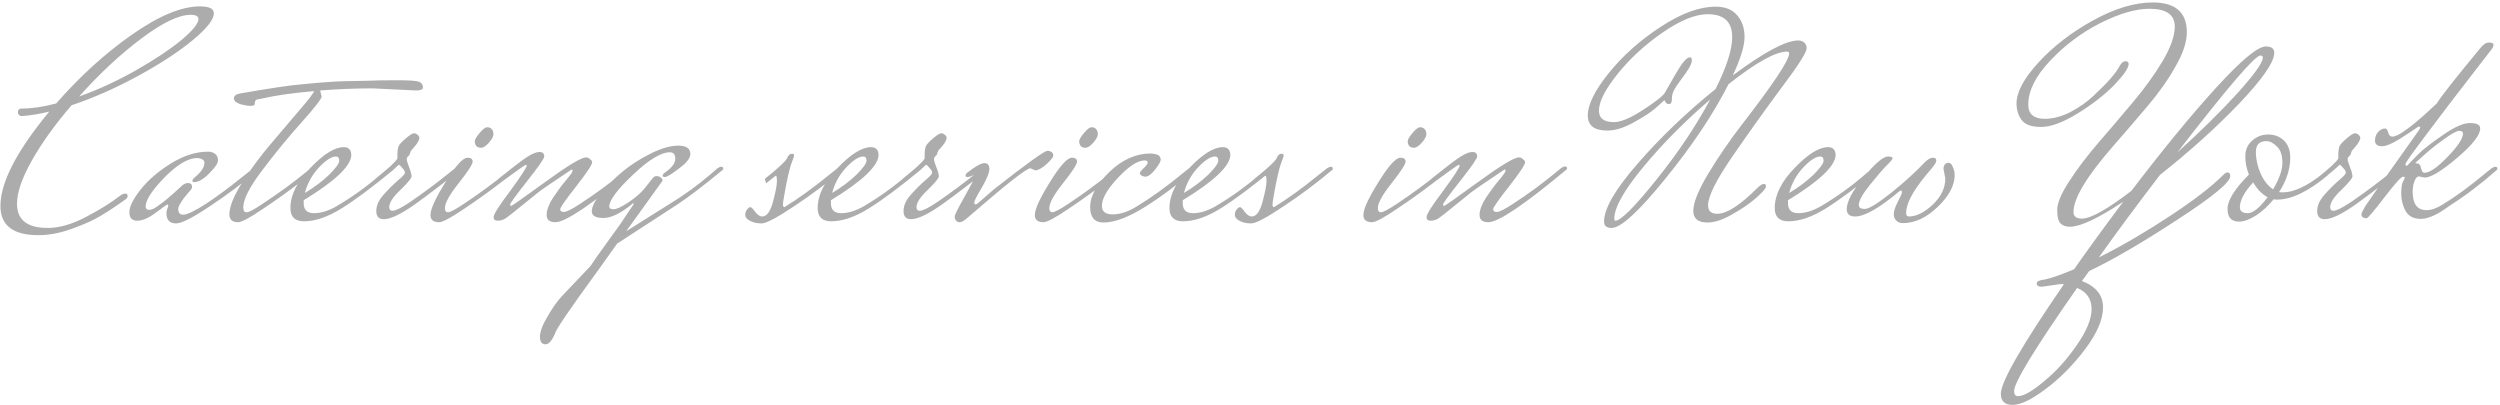 <svg width="481" height="78" viewBox="0 0 481 78" fill="none" xmlns="http://www.w3.org/2000/svg">
<path d="M4.084 20.888C6.133 20.888 8.376 20.559 10.812 19.902C15.375 14.682 20.227 10.274 25.37 6.678C30.551 3.043 34.921 1.226 38.478 1.226C40.257 1.226 41.146 1.671 41.146 2.56C41.146 3.759 39.793 5.479 37.086 7.722C34.379 9.965 30.861 12.265 26.53 14.624C22.199 16.983 17.946 18.858 13.77 20.25C10.638 23.885 8.105 27.403 6.172 30.806C4.239 34.209 3.272 37.012 3.272 39.216C3.272 42.309 5.244 43.856 9.188 43.856C11.392 43.856 13.828 43.16 16.496 41.768C19.164 40.376 21.368 39.003 23.108 37.65C23.495 37.379 23.823 37.244 24.094 37.244C24.403 37.244 24.558 37.399 24.558 37.708C24.558 37.901 24.481 38.075 24.326 38.23C22.509 39.545 20.885 40.627 19.454 41.478C18.062 42.329 16.225 43.16 13.944 43.972C11.663 44.823 9.478 45.248 7.39 45.248C2.518 45.248 0.082 43.373 0.082 39.622C0.082 35.098 3.214 29.047 9.478 21.468C7.622 21.932 5.843 22.222 4.142 22.338C3.678 22.261 3.446 22.009 3.446 21.584C3.446 21.159 3.659 20.927 4.084 20.888ZM36.68 2.85C34.399 2.85 31.228 4.377 27.168 7.432C23.147 10.448 19.164 14.16 15.22 18.568C18.816 17.292 22.431 15.629 26.066 13.58C29.739 11.492 32.678 9.539 34.882 7.722C37.086 5.866 38.188 4.513 38.188 3.662C38.188 3.121 37.685 2.85 36.68 2.85ZM37.361 35.04C37.129 35.04 37.013 34.963 37.013 34.808C37.013 34.615 37.148 34.402 37.419 34.17C38.695 33.126 39.333 32.179 39.333 31.328C39.333 30.787 38.849 30.477 37.883 30.4C36.143 30.439 34.055 31.695 31.619 34.17C29.221 36.645 28.023 38.501 28.023 39.738C28.023 40.163 28.255 40.376 28.719 40.376C29.221 40.376 29.879 40.047 30.691 39.39C31.425 38.926 32.798 37.766 34.809 35.91C35.273 35.446 35.717 35.214 36.143 35.214C36.684 35.214 36.955 35.465 36.955 35.968C36.955 36.161 36.897 36.316 36.781 36.432C36.665 36.548 36.452 36.799 36.143 37.186C35.833 37.534 35.563 37.863 35.331 38.172C34.635 39.177 34.287 39.835 34.287 40.144C34.287 40.917 34.596 41.304 35.215 41.304C36.027 41.304 37.554 40.569 39.797 39.1C42.039 37.592 44.089 36.084 45.945 34.576L48.729 32.372C48.999 32.179 49.251 32.082 49.483 32.082C49.715 32.082 49.831 32.217 49.831 32.488V32.604C46.853 35.117 43.702 37.476 40.377 39.68C37.09 41.884 34.925 42.986 33.881 42.986C32.643 42.986 32.025 42.329 32.025 41.014C32.025 40.705 32.083 40.415 32.199 40.144C32.315 39.873 32.373 39.68 32.373 39.564C32.373 39.448 32.334 39.371 32.257 39.332C32.141 39.332 31.387 39.854 29.995 40.898C28.641 41.942 27.443 42.464 26.399 42.464C25.393 42.464 24.891 41.923 24.891 40.84C24.891 39.757 25.606 38.307 27.037 36.49C28.506 34.634 30.459 32.952 32.895 31.444C35.331 29.936 37.709 29.182 40.029 29.182C40.57 29.182 41.015 29.317 41.363 29.588C41.749 29.859 41.943 30.284 41.943 30.864C41.943 31.405 41.382 32.237 40.261 33.358C39.139 34.479 38.173 35.04 37.361 35.04ZM80.037 17.408L71.743 17.002C68.341 17.002 64.957 17.137 61.593 17.408L61.883 18.568C61.883 18.993 60.627 20.617 58.113 23.44C55.6 26.224 53.087 29.279 50.573 32.604C48.06 35.891 46.803 38.327 46.803 39.912C46.803 40.531 47.016 40.84 47.441 40.84C47.905 40.84 48.93 40.299 50.515 39.216C53.454 37.283 56.141 35.33 58.577 33.358L59.853 32.314C60.124 32.121 60.356 32.024 60.549 32.024C60.743 32.024 60.839 32.14 60.839 32.372V32.546C60.994 32.546 59.95 33.397 57.707 35.098C55.503 36.799 53.125 38.501 50.573 40.202C48.06 41.903 46.475 42.754 45.817 42.754C44.696 42.754 44.135 42.251 44.135 41.246C44.135 39.777 44.947 37.747 46.571 35.156C48.234 32.565 50.032 30.129 51.965 27.848C53.937 25.528 55.793 23.343 57.533 21.294C59.312 19.245 60.279 17.988 60.433 17.524C56.18 17.911 52.913 18.375 50.631 18.916L49.471 19.148C49.162 19.187 49.007 19.477 49.007 20.018C49.007 20.25 48.737 20.366 48.195 20.366C47.654 20.366 46.977 20.25 46.165 20.018C45.392 19.747 45.005 19.38 45.005 18.916C45.005 18.452 45.392 18.143 46.165 17.988C51.888 16.983 55.948 16.383 58.345 16.19C60.743 15.958 62.328 15.823 63.101 15.784C63.913 15.707 65.151 15.649 66.813 15.61C68.515 15.571 69.655 15.552 70.235 15.552C71.975 15.475 74.005 15.436 76.325 15.436C78.684 15.436 80.115 15.533 80.617 15.726C81.12 15.919 81.371 16.287 81.371 16.828C81.371 17.215 80.927 17.408 80.037 17.408ZM74.67 32.372C74.94 32.179 75.192 32.082 75.424 32.082C75.656 32.082 75.772 32.217 75.772 32.488V32.604C71.75 35.929 68.406 38.423 65.738 40.086C63.07 41.749 60.653 42.58 58.488 42.58C56.748 42.58 55.878 41.729 55.878 40.028C55.878 37.515 57.154 34.943 59.706 32.314C62.258 29.646 64.404 28.312 66.144 28.312C67.11 28.312 67.594 28.853 67.594 29.936C67.4 32.063 64.346 34.924 58.43 38.52V39.1C58.43 40.376 59.087 41.014 60.402 41.014C61.755 41.014 63.205 40.569 64.752 39.68C67.768 37.901 70.59 35.871 73.22 33.59L74.67 32.372ZM64.636 30.11C63.785 30.11 62.683 30.825 61.33 32.256C60.015 33.687 59.126 35.311 58.662 37.128C60.518 36.007 62.084 34.827 63.36 33.59C64.636 32.314 65.274 31.425 65.274 30.922C65.274 30.381 65.061 30.11 64.636 30.11ZM87.535 32.372C87.805 32.179 88.057 32.082 88.289 32.082C88.521 32.082 88.637 32.217 88.637 32.488V32.604C85.737 34.924 82.875 37.109 80.053 39.158C77.23 41.169 75.161 42.174 73.847 42.174C72.88 42.174 72.397 41.652 72.397 40.608C72.397 39.564 72.861 38.52 73.789 37.476C74.717 36.432 75.625 35.523 76.515 34.75C77.443 33.977 77.907 33.474 77.907 33.242C77.907 32.971 77.752 32.681 77.443 32.372C77.172 32.024 76.94 31.792 76.747 31.676C76.089 32.333 74.659 33.532 72.455 35.272L72.223 34.402C74.659 32.469 76.07 31.173 76.457 30.516V29.994C76.457 29.027 76.553 28.37 76.747 28.022C76.94 27.674 77.404 27.191 78.139 26.572C78.873 25.953 79.376 25.644 79.647 25.644C79.917 25.644 80.149 25.741 80.343 25.934C80.575 26.127 80.691 26.321 80.691 26.514C80.691 26.707 80.613 26.939 80.459 27.21C80.343 27.442 80.207 27.655 80.053 27.848C79.937 28.003 79.763 28.215 79.531 28.486C79.299 28.718 79.144 28.892 79.067 29.008C79.028 29.085 78.97 29.24 78.893 29.472C78.854 29.704 78.738 29.897 78.545 30.052C78.351 30.207 78.255 30.4 78.255 30.632C78.255 30.864 78.409 31.386 78.719 32.198C79.028 32.971 79.183 33.551 79.183 33.938C79.183 34.286 78.467 35.156 77.037 36.548C75.606 37.901 74.891 39.003 74.891 39.854C74.891 40.318 75.103 40.55 75.529 40.55C76.07 40.55 77.075 40.067 78.545 39.1L79.241 38.636C81.754 36.896 84.113 35.137 86.317 33.358L87.535 32.372ZM93.724 24.484C94.11 24.484 94.4 24.6 94.594 24.832C94.826 25.064 94.942 25.393 94.942 25.818C94.942 26.243 94.651 26.785 94.072 27.442C93.492 28.099 92.989 28.428 92.564 28.428C92.138 28.428 91.829 28.312 91.635 28.08C91.442 27.809 91.346 27.519 91.346 27.21C91.346 26.862 91.655 26.321 92.273 25.586C92.892 24.851 93.376 24.484 93.724 24.484ZM98.537 32.314C98.847 32.121 99.079 32.024 99.234 32.024C99.427 32.024 99.523 32.14 99.523 32.372V32.546C99.678 32.546 98.634 33.397 96.391 35.098C94.188 36.799 91.809 38.501 89.257 40.202C86.744 41.903 85.159 42.754 84.501 42.754C83.38 42.754 82.82 42.29 82.82 41.362C82.82 40.241 83.786 38.133 85.719 35.04C87.653 31.908 89.064 30.342 89.954 30.342C90.611 30.342 90.939 30.593 90.939 31.096C90.939 31.599 90.05 32.971 88.272 35.214C86.493 37.457 85.603 39.061 85.603 40.028C85.603 40.569 85.797 40.84 86.183 40.84C86.609 40.84 87.633 40.299 89.257 39.216C92.157 37.283 94.826 35.33 97.261 33.358L98.537 32.314ZM121.997 32.546C113.838 39.351 108.792 42.754 106.859 42.754C105.738 42.754 105.177 42.29 105.177 41.362C105.177 40.434 105.583 39.332 106.395 38.056C107.246 36.78 108.077 35.659 108.889 34.692C109.74 33.687 110.165 33.087 110.165 32.894C110.165 32.701 110.107 32.604 109.991 32.604C106.395 35.001 104.249 36.471 103.553 37.012C102.896 37.553 101.794 38.443 100.247 39.68C98.739 40.917 97.753 41.691 97.289 42C96.825 42.309 96.323 42.464 95.781 42.464C95.24 42.464 94.969 42.232 94.969 41.768C94.969 41.227 96.052 39.525 98.217 36.664C100.305 33.803 101.349 32.198 101.349 31.85C101.349 31.773 101.272 31.734 101.117 31.734C101.001 31.734 99.338 32.913 96.129 35.272L95.897 34.402C98.642 32.198 100.498 30.787 101.465 30.168C102.432 29.549 103.205 29.24 103.785 29.24C104.404 29.24 104.713 29.53 104.713 30.11C104.713 30.497 103.611 32.082 101.407 34.866C99.242 37.611 98.159 39.1 98.159 39.332C98.159 39.525 98.217 39.622 98.333 39.622C98.488 39.622 100.692 38.075 104.945 34.982C109.237 31.85 111.847 30.284 112.775 30.284C113.046 30.284 113.297 30.4 113.529 30.632C113.8 30.825 113.935 31.019 113.935 31.212C113.935 31.676 112.91 33.223 110.861 35.852C108.812 38.443 107.787 39.912 107.787 40.26C107.787 40.608 108.019 40.782 108.483 40.782C108.986 40.782 110.03 40.26 111.615 39.216C114.515 37.321 117.183 35.369 119.619 33.358L120.895 32.314C121.166 32.121 121.417 32.024 121.649 32.024C121.881 32.024 121.997 32.14 121.997 32.372V32.546ZM138.048 32.372C138.319 32.179 138.57 32.082 138.802 32.082C139.034 32.082 139.15 32.217 139.15 32.488V32.604C135.4 35.697 132.461 37.94 130.334 39.332L118.734 46.872L115.138 51.918C109.57 59.535 106.786 63.634 106.786 64.214C106.168 65.567 105.568 66.244 104.988 66.244C104.254 66.244 103.886 65.761 103.886 64.794C103.886 63.827 104.37 62.532 105.336 60.908C106.264 59.284 107.192 57.969 108.12 56.964L113.63 51.164C114.094 50.429 115.042 49.076 116.472 47.104C117.903 45.132 118.85 43.817 119.314 43.16L121.808 39.448L121.924 39.216C121.924 39.139 121.886 39.1 121.808 39.1C119.527 40.995 117.632 41.942 116.124 41.942C114.616 41.942 113.862 41.517 113.862 40.666C113.862 39.777 114.442 38.617 115.602 37.186C116.762 35.755 118.154 34.363 119.778 33.01C121.441 31.657 123.258 30.497 125.23 29.53C127.241 28.525 129 28.022 130.508 28.022C132.055 28.022 132.828 28.563 132.828 29.646C132.828 30.419 132.094 31.347 130.624 32.43C129.194 33.513 128.304 34.054 127.956 34.054C127.647 34.054 127.492 33.977 127.492 33.822C127.492 33.59 127.647 33.377 127.956 33.184C129.271 32.256 129.928 31.386 129.928 30.574C129.928 29.723 129.58 29.298 128.884 29.298C127.183 29.298 124.805 30.748 121.75 33.648C118.734 36.509 117.226 38.539 117.226 39.738C117.226 40.086 117.497 40.26 118.038 40.26C118.618 40.26 119.585 39.815 120.938 38.926C122.292 37.998 123.316 37.109 124.012 36.258L125.578 34.286C125.772 34.015 126.023 33.88 126.332 33.88C126.642 33.88 126.912 33.977 127.144 34.17C127.376 34.363 127.492 34.557 127.492 34.75L120.474 44.494L129.058 39.1C131.61 37.553 134.162 35.697 136.714 33.532L138.048 32.372ZM161.136 32.372C161.446 32.179 161.697 32.082 161.89 32.082C162.122 32.082 162.238 32.217 162.238 32.488V32.604C159.261 35.117 156.11 37.476 152.784 39.68C149.498 41.884 147.41 42.986 146.52 42.986C145.631 42.986 144.877 42.812 144.258 42.464C143.678 42.155 143.388 41.787 143.388 41.362C143.388 40.937 143.504 40.589 143.736 40.318C143.968 40.009 144.181 39.854 144.374 39.854C144.568 39.854 144.877 40.163 145.302 40.782C145.766 41.362 146.211 41.652 146.636 41.652C147.526 41.652 148.222 40.705 148.724 38.81C149.227 36.915 149.478 35.62 149.478 34.924C149.478 34.189 149.42 33.822 149.304 33.822C149.227 33.822 149.15 33.861 149.072 33.938L147.39 35.272L147.158 34.402C149.594 32.469 151.006 31.173 151.392 30.516C151.624 29.897 151.953 29.588 152.378 29.588C152.649 29.588 152.784 29.685 152.784 29.878C152.784 30.071 152.649 30.497 152.378 31.154C152.108 31.773 151.74 33.203 151.276 35.446C150.851 37.689 150.638 38.984 150.638 39.332C150.638 39.68 150.735 39.854 150.928 39.854C153.635 38.191 156.496 36.123 159.512 33.648L161.136 32.372ZM176.113 32.372C176.384 32.179 176.635 32.082 176.867 32.082C177.099 32.082 177.215 32.217 177.215 32.488V32.604C173.194 35.929 169.849 38.423 167.181 40.086C164.513 41.749 162.096 42.58 159.931 42.58C158.191 42.58 157.321 41.729 157.321 40.028C157.321 37.515 158.597 34.943 161.149 32.314C163.701 29.646 165.847 28.312 167.587 28.312C168.554 28.312 169.037 28.853 169.037 29.936C168.844 32.063 165.789 34.924 159.873 38.52V39.1C159.873 40.376 160.53 41.014 161.845 41.014C163.198 41.014 164.648 40.569 166.195 39.68C169.211 37.901 172.034 35.871 174.663 33.59L176.113 32.372ZM166.079 30.11C165.228 30.11 164.126 30.825 162.773 32.256C161.458 33.687 160.569 35.311 160.105 37.128C161.961 36.007 163.527 34.827 164.803 33.59C166.079 32.314 166.717 31.425 166.717 30.922C166.717 30.381 166.504 30.11 166.079 30.11ZM188.978 32.372C189.249 32.179 189.5 32.082 189.732 32.082C189.964 32.082 190.08 32.217 190.08 32.488V32.604C187.18 34.924 184.319 37.109 181.496 39.158C178.673 41.169 176.605 42.174 175.29 42.174C174.323 42.174 173.84 41.652 173.84 40.608C173.84 39.564 174.304 38.52 175.232 37.476C176.16 36.432 177.069 35.523 177.958 34.75C178.886 33.977 179.35 33.474 179.35 33.242C179.35 32.971 179.195 32.681 178.886 32.372C178.615 32.024 178.383 31.792 178.19 31.676C177.533 32.333 176.102 33.532 173.898 35.272L173.666 34.402C176.102 32.469 177.513 31.173 177.9 30.516V29.994C177.9 29.027 177.997 28.37 178.19 28.022C178.383 27.674 178.847 27.191 179.582 26.572C180.317 25.953 180.819 25.644 181.09 25.644C181.361 25.644 181.593 25.741 181.786 25.934C182.018 26.127 182.134 26.321 182.134 26.514C182.134 26.707 182.057 26.939 181.902 27.21C181.786 27.442 181.651 27.655 181.496 27.848C181.38 28.003 181.206 28.215 180.974 28.486C180.742 28.718 180.587 28.892 180.51 29.008C180.471 29.085 180.413 29.24 180.336 29.472C180.297 29.704 180.181 29.897 179.988 30.052C179.795 30.207 179.698 30.4 179.698 30.632C179.698 30.864 179.853 31.386 180.162 32.198C180.471 32.971 180.626 33.551 180.626 33.938C180.626 34.286 179.911 35.156 178.48 36.548C177.049 37.901 176.334 39.003 176.334 39.854C176.334 40.318 176.547 40.55 176.972 40.55C177.513 40.55 178.519 40.067 179.988 39.1L180.684 38.636C183.197 36.896 185.556 35.137 187.76 33.358L188.978 32.372ZM199.169 32.778L198.241 32.372C197.506 32.372 193.504 35.523 186.235 41.826C185.539 42.445 185.017 42.754 184.669 42.754C184.36 42.754 184.108 42.638 183.915 42.406C183.76 42.174 183.683 41.923 183.683 41.652C183.683 41.343 184.34 40.028 185.655 37.708C186.97 35.349 187.627 34.093 187.627 33.938C187.627 33.745 187.55 33.648 187.395 33.648C186.854 33.919 186.448 34.054 186.177 34.054C185.906 34.054 185.771 33.977 185.771 33.822C185.771 33.629 185.848 33.455 186.003 33.3C187.627 32.024 188.748 31.386 189.367 31.386C190.024 31.386 190.353 31.753 190.353 32.488C190.353 33.223 189.87 34.421 188.903 36.084C187.936 37.708 187.453 38.655 187.453 38.926C187.453 39.197 187.511 39.332 187.627 39.332C187.782 39.332 187.956 39.255 188.149 39.1C188.342 38.945 189.367 38.056 191.223 36.432C197.526 31.483 200.967 29.008 201.547 29.008C201.586 29.008 201.605 29.008 201.605 29.008C201.837 29.008 202.069 29.085 202.301 29.24C202.533 29.395 202.649 29.627 202.649 29.936C202.649 30.245 202.204 30.806 201.315 31.618C200.426 32.391 199.71 32.778 199.169 32.778ZM210.007 24.484C210.393 24.484 210.683 24.6 210.877 24.832C211.109 25.064 211.225 25.393 211.225 25.818C211.225 26.243 210.935 26.785 210.355 27.442C209.775 28.099 209.272 28.428 208.847 28.428C208.421 28.428 208.112 28.312 207.919 28.08C207.725 27.809 207.629 27.519 207.629 27.21C207.629 26.862 207.938 26.321 208.557 25.586C209.175 24.851 209.659 24.484 210.007 24.484ZM214.821 32.314C215.13 32.121 215.362 32.024 215.517 32.024C215.71 32.024 215.807 32.14 215.807 32.372V32.546C215.961 32.546 214.917 33.397 212.675 35.098C210.471 36.799 208.093 38.501 205.541 40.202C203.027 41.903 201.442 42.754 200.785 42.754C199.663 42.754 199.103 42.29 199.103 41.362C199.103 40.241 200.069 38.133 202.003 35.04C203.936 31.908 205.347 30.342 206.237 30.342C206.894 30.342 207.223 30.593 207.223 31.096C207.223 31.599 206.333 32.971 204.555 35.214C202.776 37.457 201.887 39.061 201.887 40.028C201.887 40.569 202.08 40.84 202.467 40.84C202.892 40.84 203.917 40.299 205.541 39.216C208.441 37.283 211.109 35.33 213.545 33.358L214.821 32.314ZM228.768 32.372C229.078 32.179 229.329 32.082 229.522 32.082C229.754 32.082 229.87 32.217 229.87 32.488V32.604C226.816 35.311 223.664 37.689 220.416 39.738C217.168 41.787 214.462 42.812 212.296 42.812C210.595 42.812 209.744 41.807 209.744 39.796C209.744 37.747 210.962 35.523 213.398 33.126C215.873 30.729 218.541 29.53 221.402 29.53C222.253 29.607 222.775 29.743 222.968 29.936C223.2 30.129 223.316 30.4 223.316 30.748C223.316 31.096 222.949 31.734 222.214 32.662C221.518 33.551 220.88 33.996 220.3 33.996C219.643 33.88 219.314 33.648 219.314 33.3C219.314 33.145 219.488 32.894 219.836 32.546C220.494 31.966 220.822 31.541 220.822 31.27C220.822 30.999 220.61 30.864 220.184 30.864C218.831 30.903 217.13 32.024 215.08 34.228C213.031 36.393 212.006 38.191 212.006 39.622C212.006 40.705 212.702 41.246 214.094 41.246C215.525 41.246 217.052 40.743 218.676 39.738C221.538 37.998 224.418 35.929 227.318 33.532L228.768 32.372ZM243.798 32.372C244.069 32.179 244.32 32.082 244.552 32.082C244.784 32.082 244.9 32.217 244.9 32.488V32.604C240.879 35.929 237.534 38.423 234.866 40.086C232.198 41.749 229.782 42.58 227.616 42.58C225.876 42.58 225.006 41.729 225.006 40.028C225.006 37.515 226.282 34.943 228.834 32.314C231.386 29.646 233.532 28.312 235.272 28.312C236.239 28.312 236.722 28.853 236.722 29.936C236.529 32.063 233.474 34.924 227.558 38.52V39.1C227.558 40.376 228.216 41.014 229.53 41.014C230.884 41.014 232.334 40.569 233.88 39.68C236.896 37.901 239.719 35.871 242.348 33.59L243.798 32.372ZM233.764 30.11C232.914 30.11 231.812 30.825 230.458 32.256C229.144 33.687 228.254 35.311 227.79 37.128C229.646 36.007 231.212 34.827 232.488 33.59C233.764 32.314 234.402 31.425 234.402 30.922C234.402 30.381 234.19 30.11 233.764 30.11ZM255.33 32.372C255.639 32.179 255.89 32.082 256.084 32.082C256.316 32.082 256.432 32.217 256.432 32.488V32.604C253.454 35.117 250.303 37.476 246.978 39.68C243.691 41.884 241.603 42.986 240.714 42.986C239.824 42.986 239.07 42.812 238.452 42.464C237.872 42.155 237.582 41.787 237.582 41.362C237.582 40.937 237.698 40.589 237.93 40.318C238.162 40.009 238.374 39.854 238.568 39.854C238.761 39.854 239.07 40.163 239.496 40.782C239.96 41.362 240.404 41.652 240.83 41.652C241.719 41.652 242.415 40.705 242.918 38.81C243.42 36.915 243.672 35.62 243.672 34.924C243.672 34.189 243.614 33.822 243.498 33.822C243.42 33.822 243.343 33.861 243.266 33.938L241.584 35.272L241.352 34.402C243.788 32.469 245.199 31.173 245.586 30.516C245.818 29.897 246.146 29.588 246.572 29.588C246.842 29.588 246.978 29.685 246.978 29.878C246.978 30.071 246.842 30.497 246.572 31.154C246.301 31.773 245.934 33.203 245.47 35.446C245.044 37.689 244.832 38.984 244.832 39.332C244.832 39.68 244.928 39.854 245.122 39.854C247.828 38.191 250.69 36.123 253.706 33.648L255.33 32.372ZM273.218 24.484C273.604 24.484 273.894 24.6 274.088 24.832C274.32 25.064 274.436 25.393 274.436 25.818C274.436 26.243 274.146 26.785 273.566 27.442C272.986 28.099 272.483 28.428 272.058 28.428C271.632 28.428 271.323 28.312 271.13 28.08C270.936 27.809 270.84 27.519 270.84 27.21C270.84 26.862 271.149 26.321 271.768 25.586C272.386 24.851 272.87 24.484 273.218 24.484ZM278.032 32.314C278.341 32.121 278.573 32.024 278.728 32.024C278.921 32.024 279.018 32.14 279.018 32.372V32.546C279.172 32.546 278.128 33.397 275.886 35.098C273.682 36.799 271.304 38.501 268.752 40.202C266.238 41.903 264.653 42.754 263.996 42.754C262.874 42.754 262.314 42.29 262.314 41.362C262.314 40.241 263.28 38.133 265.214 35.04C267.147 31.908 268.558 30.342 269.448 30.342C270.105 30.342 270.434 30.593 270.434 31.096C270.434 31.599 269.544 32.971 267.766 35.214C265.987 37.457 265.098 39.061 265.098 40.028C265.098 40.569 265.291 40.84 265.678 40.84C266.103 40.84 267.128 40.299 268.752 39.216C271.652 37.283 274.32 35.33 276.756 33.358L278.032 32.314ZM301.491 32.546C293.333 39.351 288.287 42.754 286.353 42.754C285.232 42.754 284.671 42.29 284.671 41.362C284.671 40.434 285.077 39.332 285.889 38.056C286.74 36.78 287.571 35.659 288.383 34.692C289.234 33.687 289.659 33.087 289.659 32.894C289.659 32.701 289.601 32.604 289.485 32.604C285.889 35.001 283.743 36.471 283.047 37.012C282.39 37.553 281.288 38.443 279.741 39.68C278.233 40.917 277.247 41.691 276.783 42C276.319 42.309 275.817 42.464 275.275 42.464C274.734 42.464 274.463 42.232 274.463 41.768C274.463 41.227 275.546 39.525 277.711 36.664C279.799 33.803 280.843 32.198 280.843 31.85C280.843 31.773 280.766 31.734 280.611 31.734C280.495 31.734 278.833 32.913 275.623 35.272L275.391 34.402C278.137 32.198 279.993 30.787 280.959 30.168C281.926 29.549 282.699 29.24 283.279 29.24C283.898 29.24 284.207 29.53 284.207 30.11C284.207 30.497 283.105 32.082 280.901 34.866C278.736 37.611 277.653 39.1 277.653 39.332C277.653 39.525 277.711 39.622 277.827 39.622C277.982 39.622 280.186 38.075 284.439 34.982C288.731 31.85 291.341 30.284 292.269 30.284C292.54 30.284 292.791 30.4 293.023 30.632C293.294 30.825 293.429 31.019 293.429 31.212C293.429 31.676 292.405 33.223 290.355 35.852C288.306 38.443 287.281 39.912 287.281 40.26C287.281 40.608 287.513 40.782 287.977 40.782C288.48 40.782 289.524 40.26 291.109 39.216C294.009 37.321 296.677 35.369 299.113 33.358L300.389 32.314C300.66 32.121 300.911 32.024 301.143 32.024C301.375 32.024 301.491 32.14 301.491 32.372V32.546ZM321.092 20.018C320.821 20.018 320.608 19.902 320.454 19.67C320.338 19.438 320.26 19.303 320.222 19.264C319.796 19.689 319.197 20.231 318.424 20.888C317.689 21.545 316.355 22.415 314.422 23.498C312.488 24.581 310.768 25.122 309.26 25.122C306.746 25.122 305.49 24.155 305.49 22.222C305.49 20.134 306.824 17.427 309.492 14.102C312.16 10.777 315.466 7.819 319.41 5.228C323.392 2.599 326.95 1.284 330.082 1.284C331.899 1.284 333.272 1.825 334.2 2.908C335.166 3.991 335.65 5.402 335.65 7.142C335.65 8.843 334.896 11.299 333.388 14.508C339.42 10.023 343.615 7.78 345.974 7.78C346.438 7.78 346.824 7.915 347.134 8.186C347.443 8.457 347.598 8.824 347.598 9.288C347.598 10.061 346.012 12.555 342.842 16.77C339.71 20.985 336.558 25.393 333.388 29.994C330.217 34.595 328.632 37.766 328.632 39.506C328.632 40.589 329.231 41.13 330.43 41.13C332.247 41.13 334.818 39.467 338.144 36.142C338.646 35.639 339.072 35.388 339.42 35.388C339.652 35.388 339.768 35.562 339.768 35.91C339.768 36.219 339.149 36.935 337.912 38.056C336.674 39.139 335.128 40.202 333.272 41.246C331.454 42.29 329.869 42.812 328.516 42.812C326.698 42.812 325.79 42.058 325.79 40.55C325.79 39.003 326.737 36.645 328.632 33.474C330.565 30.265 332.692 27.152 335.012 24.136C341.16 16.209 344.234 11.589 344.234 10.274C344.234 10.042 344.098 9.926 343.828 9.926C341.624 9.926 337.873 12.014 332.576 16.19C329.598 22.029 325.538 28.099 320.396 34.402C315.292 40.705 311.85 43.856 310.072 43.856C309.105 43.856 308.622 43.45 308.622 42.638C308.622 40.125 310.787 36.393 315.118 31.444C319.448 26.456 324.436 21.681 330.082 17.118C332.208 12.865 333.272 9.539 333.272 7.142C333.272 4.203 331.706 2.734 328.574 2.734C326.176 2.734 323.276 3.913 319.874 6.272C316.51 8.592 313.629 11.241 311.232 14.218C308.834 17.195 307.636 19.554 307.636 21.294C307.636 22.763 308.602 23.498 310.536 23.498C311.85 23.498 313.726 22.705 316.162 21.12C318.598 19.535 319.99 18.433 320.338 17.814C322 14.875 322.948 13.251 323.18 12.942C323.992 11.666 324.649 11.028 325.152 11.028C325.345 11.028 325.461 11.163 325.5 11.434C325.538 11.705 325.5 11.975 325.384 12.246C325.306 12.478 325.152 12.787 324.92 13.174C324.688 13.522 324.475 13.851 324.282 14.16C324.088 14.431 323.818 14.798 323.47 15.262C323.16 15.726 322.87 16.132 322.6 16.48C322.368 16.828 322.174 17.157 322.02 17.466C321.788 17.93 321.672 18.471 321.672 19.09C321.672 19.709 321.478 20.018 321.092 20.018ZM310.826 42.464C311.87 42.425 314.46 39.835 318.598 34.692C322.774 29.511 326.254 24.329 329.038 19.148C324.166 23.324 319.874 27.655 316.162 32.14C312.45 36.625 310.594 39.931 310.594 42.058C310.594 42.329 310.671 42.464 310.826 42.464ZM360.252 32.372C360.522 32.179 360.774 32.082 361.006 32.082C361.238 32.082 361.354 32.217 361.354 32.488V32.604C357.332 35.929 353.988 38.423 351.32 40.086C348.652 41.749 346.235 42.58 344.07 42.58C342.33 42.58 341.46 41.729 341.46 40.028C341.46 37.515 342.736 34.943 345.288 32.314C347.84 29.646 349.986 28.312 351.726 28.312C352.692 28.312 353.176 28.853 353.176 29.936C352.982 32.063 349.928 34.924 344.012 38.52V39.1C344.012 40.376 344.669 41.014 345.984 41.014C347.337 41.014 348.787 40.569 350.334 39.68C353.35 37.901 356.172 35.871 358.802 33.59L360.252 32.372ZM350.218 30.11C349.367 30.11 348.265 30.825 346.912 32.256C345.597 33.687 344.708 35.311 344.244 37.128C346.1 36.007 347.666 34.827 348.942 33.59C350.218 32.314 350.856 31.425 350.856 30.922C350.856 30.381 350.643 30.11 350.218 30.11ZM374.277 34.344L373.929 32.488C373.929 32.179 374.006 31.908 374.161 31.676C374.315 31.444 374.567 31.328 374.915 31.328C375.263 31.328 375.533 31.599 375.727 32.14C375.959 32.643 376.075 33.165 376.075 33.706C376.075 35.678 374.992 37.708 372.827 39.796C370.661 41.884 368.419 42.928 366.099 42.928C365.557 42.928 365.132 42.754 364.823 42.406C364.513 42.097 364.359 41.691 364.359 41.188C364.359 40.647 364.61 39.873 365.113 38.868C365.654 37.863 365.925 37.244 365.925 37.012C365.925 36.78 365.867 36.664 365.751 36.664C365.635 36.664 365.538 36.703 365.461 36.78C361.594 40.028 358.752 41.652 356.935 41.652C355.852 41.652 355.311 41.188 355.311 40.26C355.311 38.791 356.393 36.741 358.559 34.112C360.763 31.444 362.329 30.11 363.257 30.11C363.837 30.11 364.127 30.226 364.127 30.458C364.127 30.651 363.759 31.096 363.025 31.792C362.329 32.488 361.246 33.745 359.777 35.562C358.346 37.341 357.631 38.636 357.631 39.448C357.631 39.951 358.017 40.202 358.791 40.202C359.564 40.202 361.265 39.158 363.895 37.07C366.524 34.943 368.651 33.01 370.275 31.27C370.893 30.651 371.415 30.342 371.841 30.342C372.305 30.342 372.537 30.497 372.537 30.806C372.537 31.077 372.44 31.347 372.247 31.618C372.092 31.889 371.512 32.604 370.507 33.764C367.993 36.819 366.737 39.216 366.737 40.956C366.737 41.42 366.911 41.652 367.259 41.652C368.689 41.652 370.217 40.898 371.841 39.39C373.465 37.843 374.277 36.161 374.277 34.344ZM428.577 33.184C428.925 33.184 429.099 33.416 429.099 33.88C429.099 35.079 425.697 37.882 418.891 42.29C412.086 46.737 406.441 50.023 401.955 52.15L400.563 54.064C403.27 55.108 404.623 56.79 404.623 59.11C404.623 61.469 403.463 64.175 401.143 67.23C398.823 70.285 396.31 72.817 393.603 74.828C390.897 76.877 388.77 77.902 387.223 77.902C385.715 77.902 384.961 77.187 384.961 75.756C384.961 73.475 389.002 66.457 397.083 54.702C396.967 54.663 396.774 54.644 396.503 54.644C394.145 54.992 392.927 55.166 392.849 55.166C392.192 55.166 391.863 54.953 391.863 54.528C391.863 54.141 392.385 53.89 393.429 53.774C394.821 53.465 396.697 52.807 399.055 51.802C401.453 48.361 404.604 44.03 408.509 38.81C403.676 42.019 400.254 43.624 398.243 43.624C397.431 43.624 396.813 43.392 396.387 42.928C396.001 42.503 395.807 41.652 395.807 40.376C395.807 39.061 396.581 37.225 398.127 34.866C399.674 32.469 401.549 29.994 403.753 27.442C405.996 24.851 408.219 22.241 410.423 19.612C412.666 16.944 414.561 14.315 416.107 11.724C417.654 9.095 418.427 6.891 418.427 5.112C418.427 2.831 416.803 1.69 413.555 1.69C410.887 1.69 407.717 2.618 404.043 4.474C400.409 6.33 397.199 8.747 394.415 11.724C391.631 14.663 390.239 17.466 390.239 20.134C390.239 21.951 391.303 22.86 393.429 22.86C394.976 22.86 396.6 22.435 398.301 21.584C400.003 20.695 401.491 19.651 402.767 18.452C405.435 15.977 407.117 14.063 407.813 12.71C408.161 12.091 408.529 11.782 408.915 11.782C409.341 11.782 409.553 11.956 409.553 12.304C409.553 13.077 408.625 14.431 406.769 16.364C404.913 18.259 402.574 20.076 399.751 21.816C396.929 23.556 394.589 24.426 392.733 24.426C390.877 24.426 389.621 23.981 388.963 23.092C388.306 22.203 387.977 21.139 387.977 19.902C387.977 17.737 389.369 15.127 392.153 12.072C394.976 8.979 398.475 6.272 402.651 3.952C406.866 1.632 410.713 0.472 414.193 0.472C418.563 0.472 420.747 2.386 420.747 6.214C420.747 8.109 419.993 10.351 418.485 12.942C417.016 15.533 415.199 18.085 413.033 20.598C410.907 23.111 408.761 25.605 406.595 28.08C401.491 33.919 398.939 38.153 398.939 40.782C398.939 41.633 399.481 42.058 400.563 42.058C402.265 42.058 405.435 40.279 410.075 36.722C416.146 28.757 421.579 22.145 426.373 16.886C431.207 11.589 434.397 8.94 435.943 8.94C437.026 8.94 437.567 9.346 437.567 10.158C437.567 11.937 435.325 15.185 430.839 19.902C426.354 24.581 421.269 29.163 415.585 33.648C411.255 39.293 407.33 44.591 403.811 49.54C408.335 47.259 412.879 44.61 417.441 41.594C422.043 38.578 425.484 35.929 427.765 33.648C428.075 33.339 428.345 33.184 428.577 33.184ZM393.255 73.378C395.537 71.522 397.625 69.221 399.519 66.476C401.453 63.731 402.419 61.391 402.419 59.458C402.419 57.525 401.491 56.171 399.635 55.398C391.554 66.959 387.513 73.571 387.513 75.234C387.513 75.891 387.765 76.22 388.267 76.22C389.35 76.22 391.013 75.273 393.255 73.378ZM434.899 10.68C433.855 10.68 428.539 16.886 418.949 29.298C423.319 25.354 427.147 21.584 430.433 17.988C433.72 14.353 435.363 12.053 435.363 11.086C435.363 10.815 435.209 10.68 434.899 10.68ZM439.191 37.012C441.356 37.012 443.947 35.794 446.963 33.358L447.949 33.648C444.159 36.819 440.892 38.404 438.147 38.404C437.837 38.404 437.605 38.385 437.451 38.346C436.407 39.622 435.266 40.666 434.029 41.478C432.791 42.251 431.709 42.638 430.781 42.638C429.311 42.638 428.577 41.826 428.577 40.202C428.577 38.539 429.949 36.335 432.695 33.59C432.231 32.469 431.999 31.289 431.999 30.052C431.999 28.815 432.443 27.809 433.333 27.036C434.222 26.263 435.247 25.876 436.407 25.876C437.605 25.876 438.611 26.263 439.423 27.036C440.235 27.809 440.641 28.911 440.641 30.342C440.641 32.546 439.925 34.75 438.495 36.954C438.649 36.993 438.881 37.012 439.191 37.012ZM437.335 36.432C438.533 34.421 439.133 32.72 439.133 31.328C439.133 29.897 438.785 28.853 438.089 28.196C437.393 27.5 436.716 27.152 436.059 27.152C434.705 27.152 434.029 27.848 434.029 29.24C434.029 30.632 434.338 32.024 434.957 33.416C435.575 34.769 436.368 35.775 437.335 36.432ZM430.955 39.854C430.955 40.627 431.457 41.014 432.463 41.014C433.468 41.014 434.744 39.989 436.291 37.94C435.247 37.399 434.319 36.451 433.507 35.098C431.805 36.954 430.955 38.539 430.955 39.854ZM460.966 32.372C461.237 32.179 461.488 32.082 461.72 32.082C461.952 32.082 462.068 32.217 462.068 32.488V32.604C459.168 34.924 456.307 37.109 453.484 39.158C450.662 41.169 448.593 42.174 447.278 42.174C446.312 42.174 445.828 41.652 445.828 40.608C445.828 39.564 446.292 38.52 447.22 37.476C448.148 36.432 449.057 35.523 449.946 34.75C450.874 33.977 451.338 33.474 451.338 33.242C451.338 32.971 451.184 32.681 450.874 32.372C450.604 32.024 450.372 31.792 450.178 31.676C449.521 32.333 448.09 33.532 445.886 35.272L445.654 34.402C448.09 32.469 449.502 31.173 449.888 30.516V29.994C449.888 29.027 449.985 28.37 450.178 28.022C450.372 27.674 450.836 27.191 451.57 26.572C452.305 25.953 452.808 25.644 453.078 25.644C453.349 25.644 453.581 25.741 453.774 25.934C454.006 26.127 454.122 26.321 454.122 26.514C454.122 26.707 454.045 26.939 453.89 27.21C453.774 27.442 453.639 27.655 453.484 27.848C453.368 28.003 453.194 28.215 452.962 28.486C452.73 28.718 452.576 28.892 452.498 29.008C452.46 29.085 452.402 29.24 452.324 29.472C452.286 29.704 452.17 29.897 451.976 30.052C451.783 30.207 451.686 30.4 451.686 30.632C451.686 30.864 451.841 31.386 452.15 32.198C452.46 32.971 452.614 33.551 452.614 33.938C452.614 34.286 451.899 35.156 450.468 36.548C449.038 37.901 448.322 39.003 448.322 39.854C448.322 40.318 448.535 40.55 448.96 40.55C449.502 40.55 450.507 40.067 451.976 39.1L452.672 38.636C455.186 36.896 457.544 35.137 459.748 33.358L460.966 32.372ZM473.883 25.702C473.883 25.354 473.632 25.18 473.129 25.18C472.665 25.18 471.718 25.702 470.287 26.746C468.856 27.751 467.561 28.776 466.401 29.82L464.719 31.328C464.719 31.405 464.835 31.444 465.067 31.444C465.454 31.444 465.705 31.753 465.821 32.372C465.937 32.952 466.15 33.242 466.459 33.242C467.464 33.242 468.953 32.217 470.925 30.168C472.897 28.119 473.883 26.63 473.883 25.702ZM479.393 32.372C479.664 32.179 479.915 32.082 480.147 32.082C480.379 32.082 480.495 32.217 480.495 32.488V32.604C477.44 35.311 474.386 37.631 471.331 39.564C469.05 41.265 467.194 42.116 465.763 42.116C464.371 42.116 463.385 41.594 462.805 40.55C462.264 39.506 461.993 38.423 461.993 37.302C461.993 36.142 462.109 35.349 462.341 34.924C462.573 34.499 462.689 34.247 462.689 34.17C462.689 34.054 462.573 33.996 462.341 33.996C461.993 33.996 460.794 35.33 458.745 37.998C456.696 40.666 455.555 42 455.323 42C455.091 42 454.859 41.942 454.627 41.826C454.434 41.671 454.337 41.478 454.337 41.246C454.337 41.014 454.608 40.453 455.149 39.564C455.729 38.675 457.566 36.065 460.659 31.734C463.752 27.403 465.357 25.141 465.473 24.948C465.589 24.716 465.647 24.561 465.647 24.484C465.647 24.407 465.57 24.368 465.415 24.368C465.299 24.368 465.202 24.407 465.125 24.484C465.048 24.523 464.468 24.909 463.385 25.644C460.949 27.307 459.267 28.138 458.339 28.138C457.411 28.138 456.947 27.771 456.947 27.036C456.947 26.417 457.14 25.876 457.527 25.412C457.952 24.948 458.416 24.716 458.919 24.716C459.151 24.716 459.344 24.987 459.499 25.528C459.654 26.031 459.905 26.282 460.253 26.282C460.601 26.282 461.026 26.147 461.529 25.876C462.032 25.605 462.534 25.277 463.037 24.89C463.578 24.503 464.178 24.039 464.835 23.498C465.531 22.918 466.092 22.435 466.517 22.048C467.793 20.888 468.566 20.173 468.837 19.902C469.572 18.665 472.356 15.127 477.189 9.288C477.769 8.553 478.33 8.186 478.871 8.186C479.451 8.186 479.741 8.321 479.741 8.592C479.741 8.863 479.644 9.133 479.451 9.404C479.258 9.636 477.808 11.511 475.101 15.03C472.394 18.51 469.668 22.087 466.923 25.76C464.178 29.395 462.805 31.328 462.805 31.56C462.805 31.792 462.902 31.908 463.095 31.908C463.675 31.289 464.41 30.535 465.299 29.646C466.227 28.718 467.793 27.5 469.997 25.992C472.201 24.445 473.941 23.672 475.217 23.672C476.532 23.672 477.189 24.02 477.189 24.716C477.189 25.992 475.7 27.887 472.723 30.4C469.746 32.913 467.677 34.17 466.517 34.17L465.415 33.938C465.067 33.938 464.777 34.247 464.545 34.866C464.313 35.446 464.197 36.123 464.197 36.896C464.197 39.255 465.086 40.434 466.865 40.434C467.793 40.434 468.837 40.067 469.997 39.332C472.472 37.824 475.12 35.891 477.943 33.532L479.393 32.372Z" fill="#ACACAC"/>
</svg>
